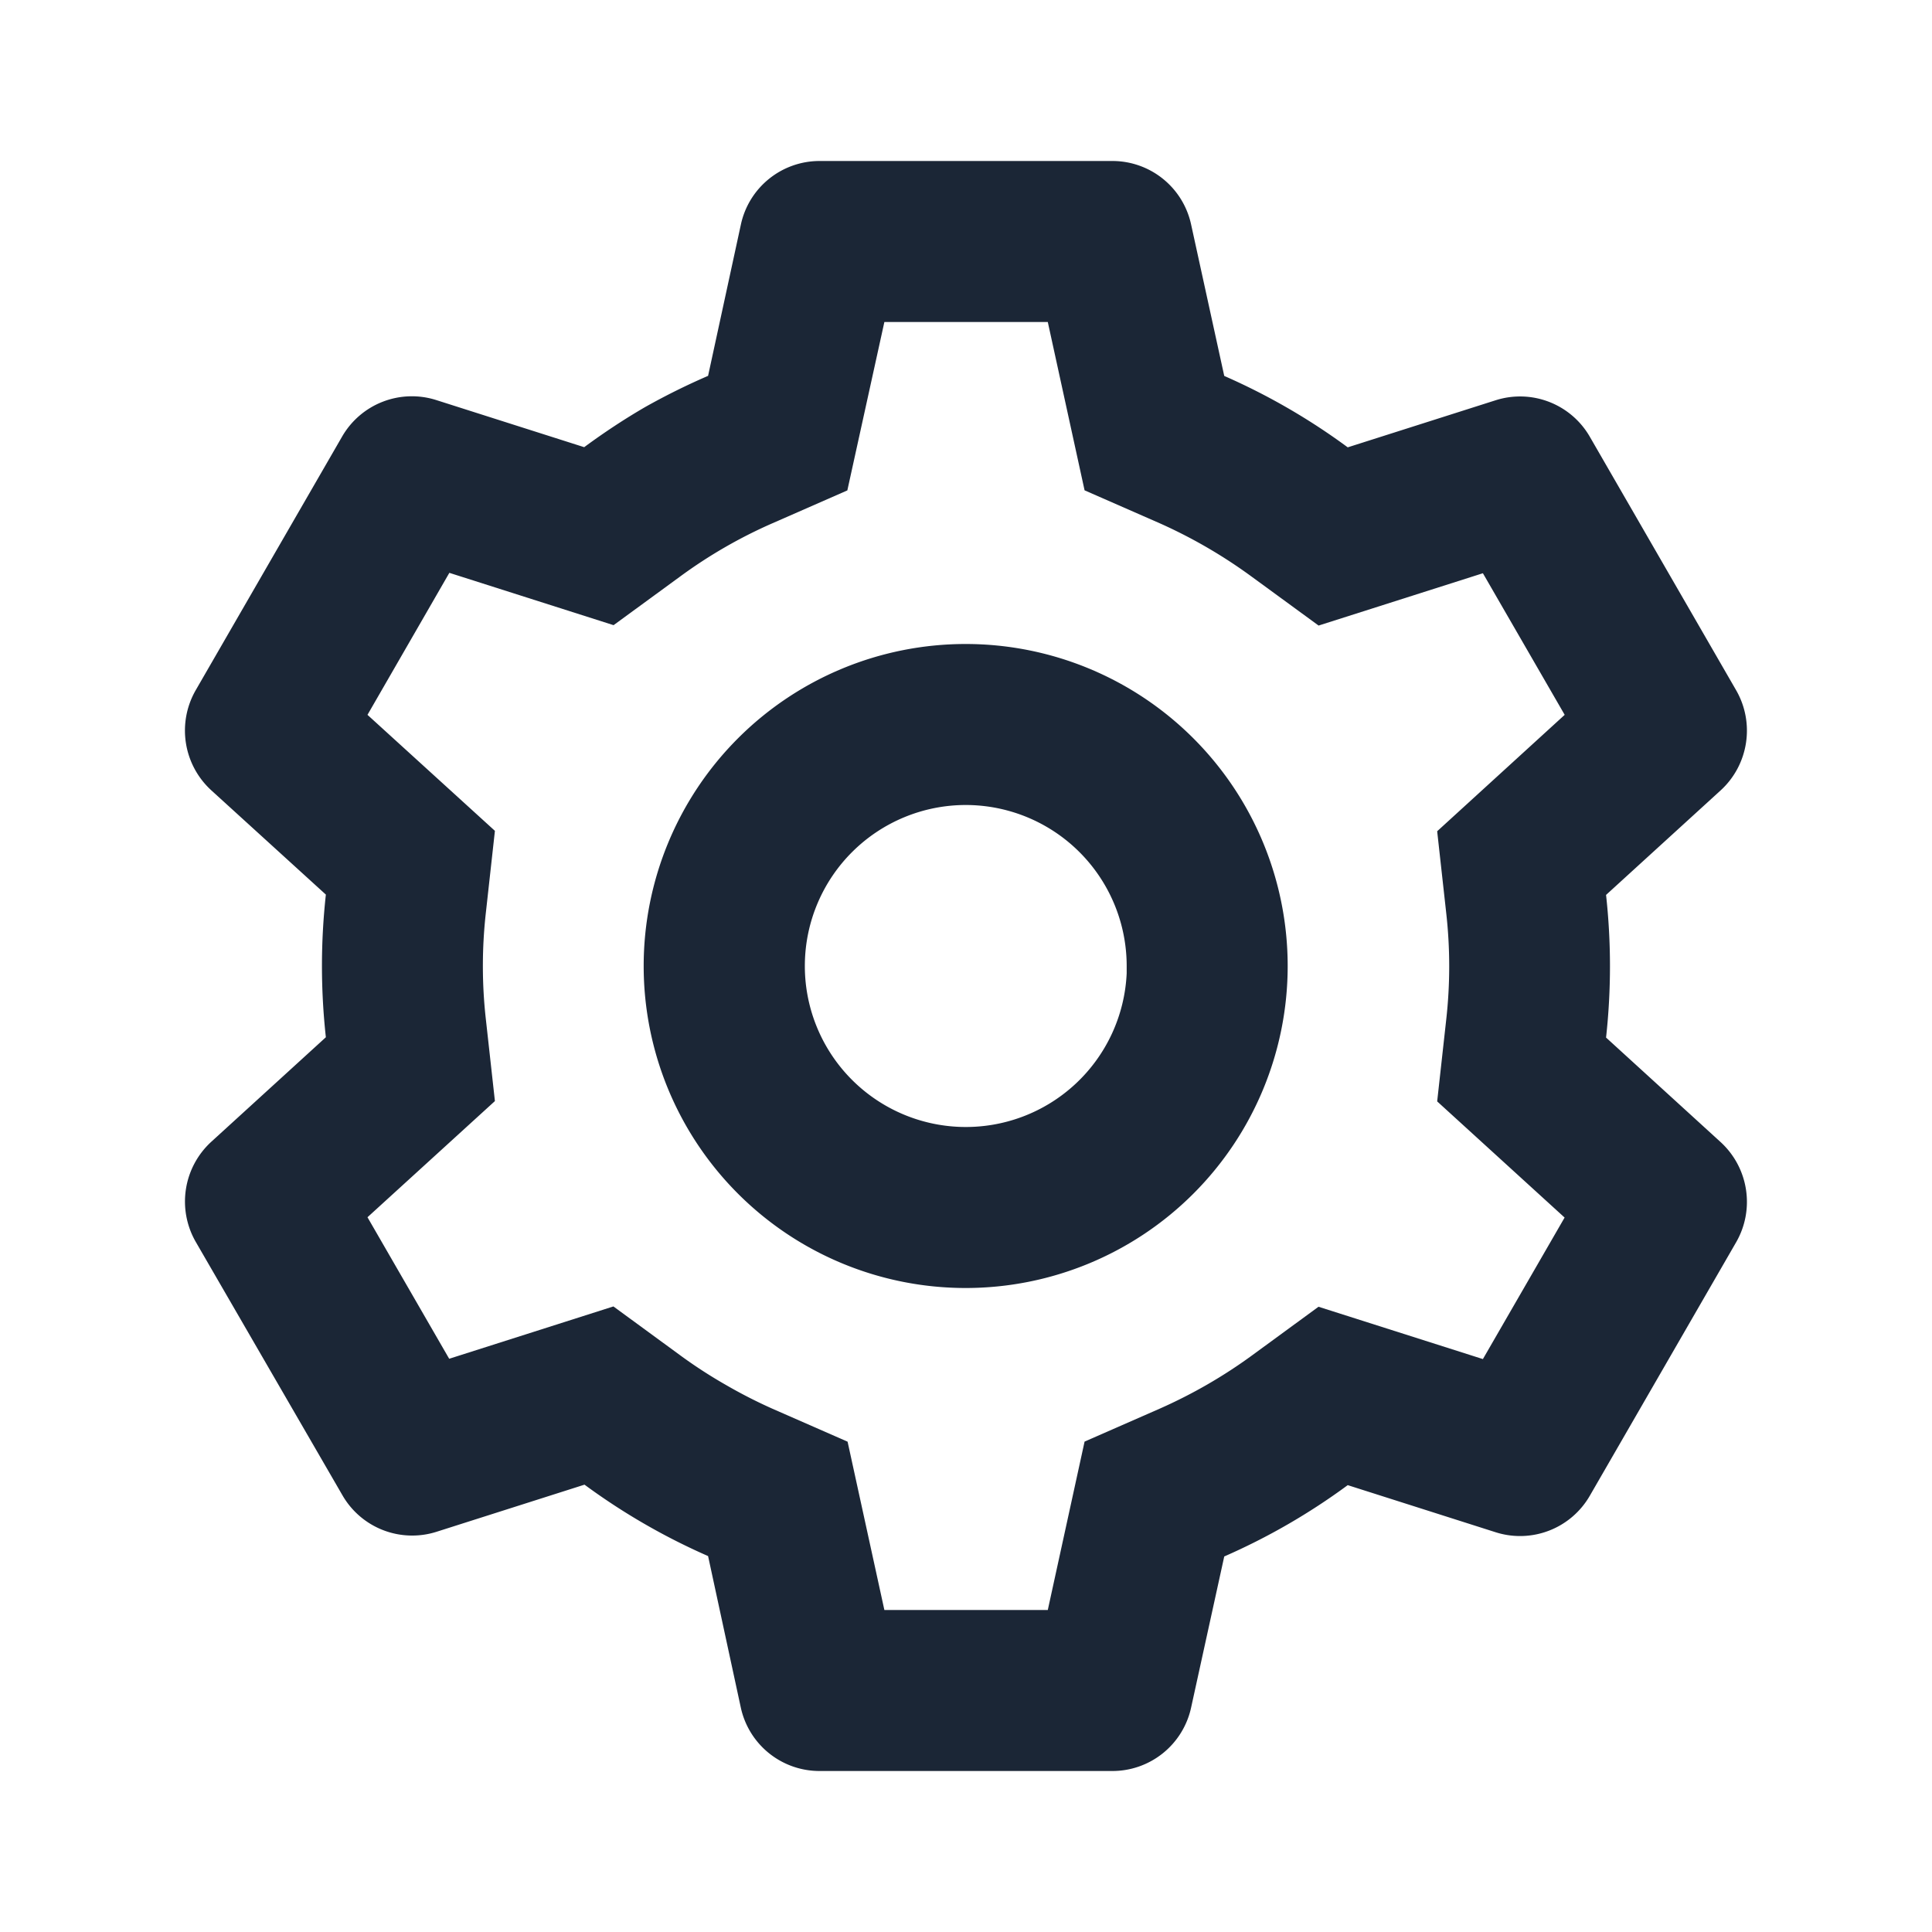 <svg xmlns="http://www.w3.org/2000/svg" xmlns:xlink="http://www.w3.org/1999/xlink" width="1em" height="1em" preserveAspectRatio="xMidYMid meet" viewBox="0 0 24 24" style="-ms-transform: rotate(360deg); -webkit-transform: rotate(360deg); transform: rotate(360deg);"><g fill="none"><path d="M13.82 22h-3.64a1 1 0 0 1-.977-.786l-.407-1.884a8.002 8.002 0 0 1-1.535-.887l-1.837.585a1 1 0 0 1-1.17-.453L2.43 15.424a1.006 1.006 0 0 1 .193-1.239l1.425-1.3a8.1 8.1 0 0 1 0-1.772L2.623 9.816a1.006 1.006 0 0 1-.193-1.24l1.82-3.153a1 1 0 0 1 1.17-.453l1.837.585c.244-.18.498-.348.76-.5c.253-.142.513-.271.779-.386l.408-1.882A1 1 0 0 1 10.18 2h3.64a1 1 0 0 1 .976.787l.412 1.883a7.993 7.993 0 0 1 1.534.887l1.838-.585a1 1 0 0 1 1.169.453l1.82 3.153c.232.407.152.922-.193 1.239l-1.425 1.3a8.1 8.1 0 0 1 0 1.772l1.425 1.3c.345.318.425.832.193 1.239l-1.82 3.153a1 1 0 0 1-1.17.453l-1.837-.585a7.98 7.98 0 0 1-1.534.886l-.412 1.879a1 1 0 0 1-.976.786zm-6.2-5.771l.82.6c.185.136.377.261.577.375c.188.109.38.207.579.296l.933.409l.457 2.091h2.03l.457-2.092l.933-.409c.407-.18.794-.403 1.153-.666l.82-.6l2.042.65l1.015-1.758l-1.583-1.443l.112-1.012c.05-.443.05-.89 0-1.332l-.112-1.012l1.584-1.446l-1.016-1.759l-2.041.65l-.821-.6a6.227 6.227 0 0 0-1.153-.671l-.933-.409L13.016 4h-2.03l-.46 2.092l-.93.408a6.01 6.01 0 0 0-1.153.666l-.821.6l-2.04-.65L4.565 8.88l1.583 1.441l-.112 1.013c-.05.443-.05.89 0 1.332l.112 1.012l-1.583 1.443l1.015 1.758l2.04-.65zM11.996 16a4 4 0 1 1 0-8a4 4 0 0 1 0 8zm0-6a2 2 0 1 0 2 2.09v.4V12a2 2 0 0 0-2-2z" fill="#1B2636"/></g></svg>